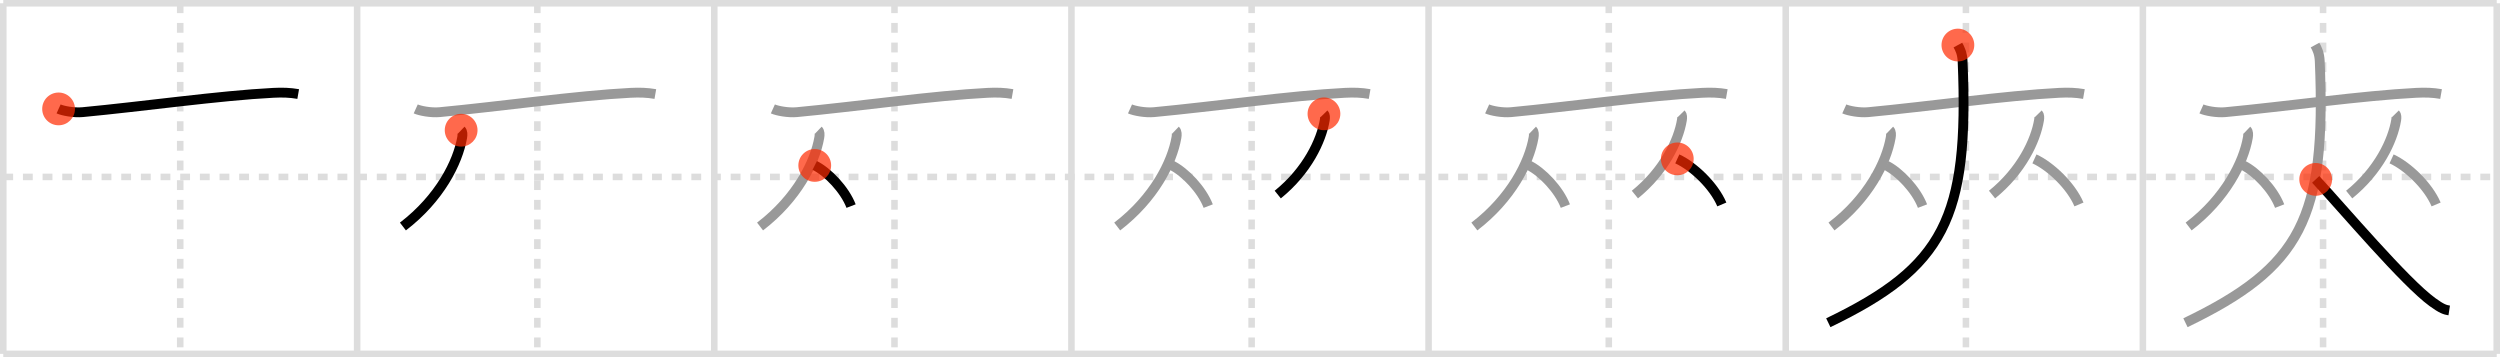 <svg width="763px" height="109px" viewBox="0 0 763 109" xmlns="http://www.w3.org/2000/svg" xmlns:xlink="http://www.w3.org/1999/xlink" xml:space="preserve" version="1.1"  baseProfile="full">
<line x1="1" y1="1" x2="762" y2="1" style="stroke:#ddd;stroke-width:2" />
<line x1="1" y1="1" x2="1" y2="108" style="stroke:#ddd;stroke-width:2" />
<line x1="1" y1="108" x2="762" y2="108" style="stroke:#ddd;stroke-width:2" />
<line x1="762" y1="1" x2="762" y2="108" style="stroke:#ddd;stroke-width:2" />
<line x1="109" y1="1" x2="109" y2="108" style="stroke:#ddd;stroke-width:2" />
<line x1="218" y1="1" x2="218" y2="108" style="stroke:#ddd;stroke-width:2" />
<line x1="327" y1="1" x2="327" y2="108" style="stroke:#ddd;stroke-width:2" />
<line x1="436" y1="1" x2="436" y2="108" style="stroke:#ddd;stroke-width:2" />
<line x1="545" y1="1" x2="545" y2="108" style="stroke:#ddd;stroke-width:2" />
<line x1="654" y1="1" x2="654" y2="108" style="stroke:#ddd;stroke-width:2" />
<line x1="1" y1="54" x2="762" y2="54" style="stroke:#ddd;stroke-width:2;stroke-dasharray:3 3" />
<line x1="55" y1="1" x2="55" y2="108" style="stroke:#ddd;stroke-width:2;stroke-dasharray:3 3" />
<line x1="164" y1="1" x2="164" y2="108" style="stroke:#ddd;stroke-width:2;stroke-dasharray:3 3" />
<line x1="273" y1="1" x2="273" y2="108" style="stroke:#ddd;stroke-width:2;stroke-dasharray:3 3" />
<line x1="382" y1="1" x2="382" y2="108" style="stroke:#ddd;stroke-width:2;stroke-dasharray:3 3" />
<line x1="491" y1="1" x2="491" y2="108" style="stroke:#ddd;stroke-width:2;stroke-dasharray:3 3" />
<line x1="600" y1="1" x2="600" y2="108" style="stroke:#ddd;stroke-width:2;stroke-dasharray:3 3" />
<line x1="709" y1="1" x2="709" y2="108" style="stroke:#ddd;stroke-width:2;stroke-dasharray:3 3" />
<path d="M17.88,33.24c1.26,0.57,4.63,1.24,7.31,0.99c18.14-1.7,41.95-5.08,58.24-5.9c2.8-0.14,5.05-0.07,7.58,0.37" style="fill:none;stroke:black;stroke-width:3" />
<circle cx="17.88" cy="33.24" r="5" stroke-width="0" fill="#FF2A00" opacity="0.7" />
<path d="M126.88,33.24c1.26,0.57,4.63,1.24,7.31,0.99c18.14-1.7,41.95-5.08,58.24-5.9c2.8-0.14,5.05-0.07,7.58,0.37" style="fill:none;stroke:#999;stroke-width:3" />
<path d="M140.74,39.74c0.46,0.44,0.47,1.35,0.31,2.24c-1.3,7.52-6.8,18.52-18.08,27.15" style="fill:none;stroke:black;stroke-width:3" />
<circle cx="140.74" cy="39.74" r="5" stroke-width="0" fill="#FF2A00" opacity="0.7" />
<path d="M235.88,33.24c1.26,0.57,4.63,1.24,7.31,0.99c18.14-1.7,41.95-5.08,58.24-5.9c2.8-0.14,5.05-0.07,7.58,0.37" style="fill:none;stroke:#999;stroke-width:3" />
<path d="M249.74,39.74c0.46,0.44,0.47,1.35,0.31,2.24c-1.3,7.52-6.8,18.52-18.08,27.15" style="fill:none;stroke:#999;stroke-width:3" />
<path d="M248.66,50.49c4.01,2.01,9.14,7.35,11.09,12.41" style="fill:none;stroke:black;stroke-width:3" />
<circle cx="248.66" cy="50.49" r="5" stroke-width="0" fill="#FF2A00" opacity="0.7" />
<path d="M344.88,33.24c1.26,0.57,4.63,1.24,7.31,0.99c18.14-1.7,41.95-5.08,58.24-5.9c2.8-0.14,5.05-0.07,7.58,0.37" style="fill:none;stroke:#999;stroke-width:3" />
<path d="M358.74,39.74c0.46,0.44,0.47,1.35,0.31,2.24c-1.3,7.52-6.8,18.52-18.08,27.15" style="fill:none;stroke:#999;stroke-width:3" />
<path d="M357.66,50.49c4.01,2.01,9.14,7.35,11.09,12.41" style="fill:none;stroke:#999;stroke-width:3" />
<path d="M404.07,34.74c0.36,0.37,0.37,1.13,0.25,1.88c-1.03,6.3-5.4,15.52-14.35,22.76" style="fill:none;stroke:black;stroke-width:3" />
<circle cx="404.07" cy="34.74" r="5" stroke-width="0" fill="#FF2A00" opacity="0.7" />
<path d="M453.88,33.24c1.26,0.57,4.63,1.24,7.31,0.99c18.14-1.7,41.95-5.08,58.24-5.9c2.8-0.14,5.05-0.07,7.58,0.37" style="fill:none;stroke:#999;stroke-width:3" />
<path d="M467.74,39.74c0.46,0.44,0.47,1.35,0.31,2.24c-1.3,7.52-6.8,18.52-18.08,27.15" style="fill:none;stroke:#999;stroke-width:3" />
<path d="M466.66,50.49c4.01,2.01,9.14,7.35,11.09,12.41" style="fill:none;stroke:#999;stroke-width:3" />
<path d="M513.07,34.74c0.36,0.37,0.37,1.13,0.25,1.88c-1.03,6.3-5.4,15.52-14.35,22.76" style="fill:none;stroke:#999;stroke-width:3" />
<path d="M511.91,48.49c4.92,2.25,11.2,8.24,13.59,13.91" style="fill:none;stroke:black;stroke-width:3" />
<circle cx="511.91" cy="48.49" r="5" stroke-width="0" fill="#FF2A00" opacity="0.7" />
<path d="M562.88,33.24c1.26,0.57,4.63,1.24,7.31,0.99c18.14-1.7,41.95-5.08,58.24-5.9c2.8-0.14,5.05-0.07,7.58,0.37" style="fill:none;stroke:#999;stroke-width:3" />
<path d="M576.74,39.74c0.46,0.44,0.47,1.35,0.31,2.24c-1.3,7.52-6.8,18.52-18.08,27.15" style="fill:none;stroke:#999;stroke-width:3" />
<path d="M575.66,50.49c4.01,2.01,9.14,7.35,11.09,12.41" style="fill:none;stroke:#999;stroke-width:3" />
<path d="M622.07,34.74c0.36,0.37,0.37,1.13,0.25,1.88c-1.03,6.3-5.4,15.52-14.35,22.76" style="fill:none;stroke:#999;stroke-width:3" />
<path d="M620.91,48.49c4.92,2.25,11.2,8.24,13.59,13.91" style="fill:none;stroke:#999;stroke-width:3" />
<path d="M597.55,13.75c0.63,1.16,1.34,2.51,1.44,5.01C601.0,66.75,593.25,81.5,558.0,98.5" style="fill:none;stroke:black;stroke-width:3" />
<circle cx="597.55" cy="13.75" r="5" stroke-width="0" fill="#FF2A00" opacity="0.7" />
<path d="M671.88,33.24c1.26,0.57,4.63,1.24,7.31,0.99c18.14-1.7,41.95-5.08,58.24-5.9c2.8-0.14,5.05-0.07,7.58,0.37" style="fill:none;stroke:#999;stroke-width:3" />
<path d="M685.74,39.74c0.46,0.44,0.47,1.35,0.31,2.24c-1.3,7.52-6.8,18.52-18.08,27.15" style="fill:none;stroke:#999;stroke-width:3" />
<path d="M684.66,50.49c4.01,2.01,9.14,7.35,11.09,12.41" style="fill:none;stroke:#999;stroke-width:3" />
<path d="M731.07,34.74c0.36,0.37,0.37,1.13,0.25,1.88c-1.03,6.3-5.4,15.52-14.35,22.76" style="fill:none;stroke:#999;stroke-width:3" />
<path d="M729.91,48.49c4.92,2.25,11.2,8.24,13.59,13.91" style="fill:none;stroke:#999;stroke-width:3" />
<path d="M706.55,13.75c0.63,1.16,1.34,2.51,1.44,5.01C710.0,66.75,702.25,81.5,667.0,98.5" style="fill:none;stroke:#999;stroke-width:3" />
<path d="M706.75,54.75c8.34,9,27.31,31.43,35.64,37.45c2.83,2.05,3.82,2.35,5.11,2.55" style="fill:none;stroke:black;stroke-width:3" />
<circle cx="706.75" cy="54.75" r="5" stroke-width="0" fill="#FF2A00" opacity="0.7" />
</svg>